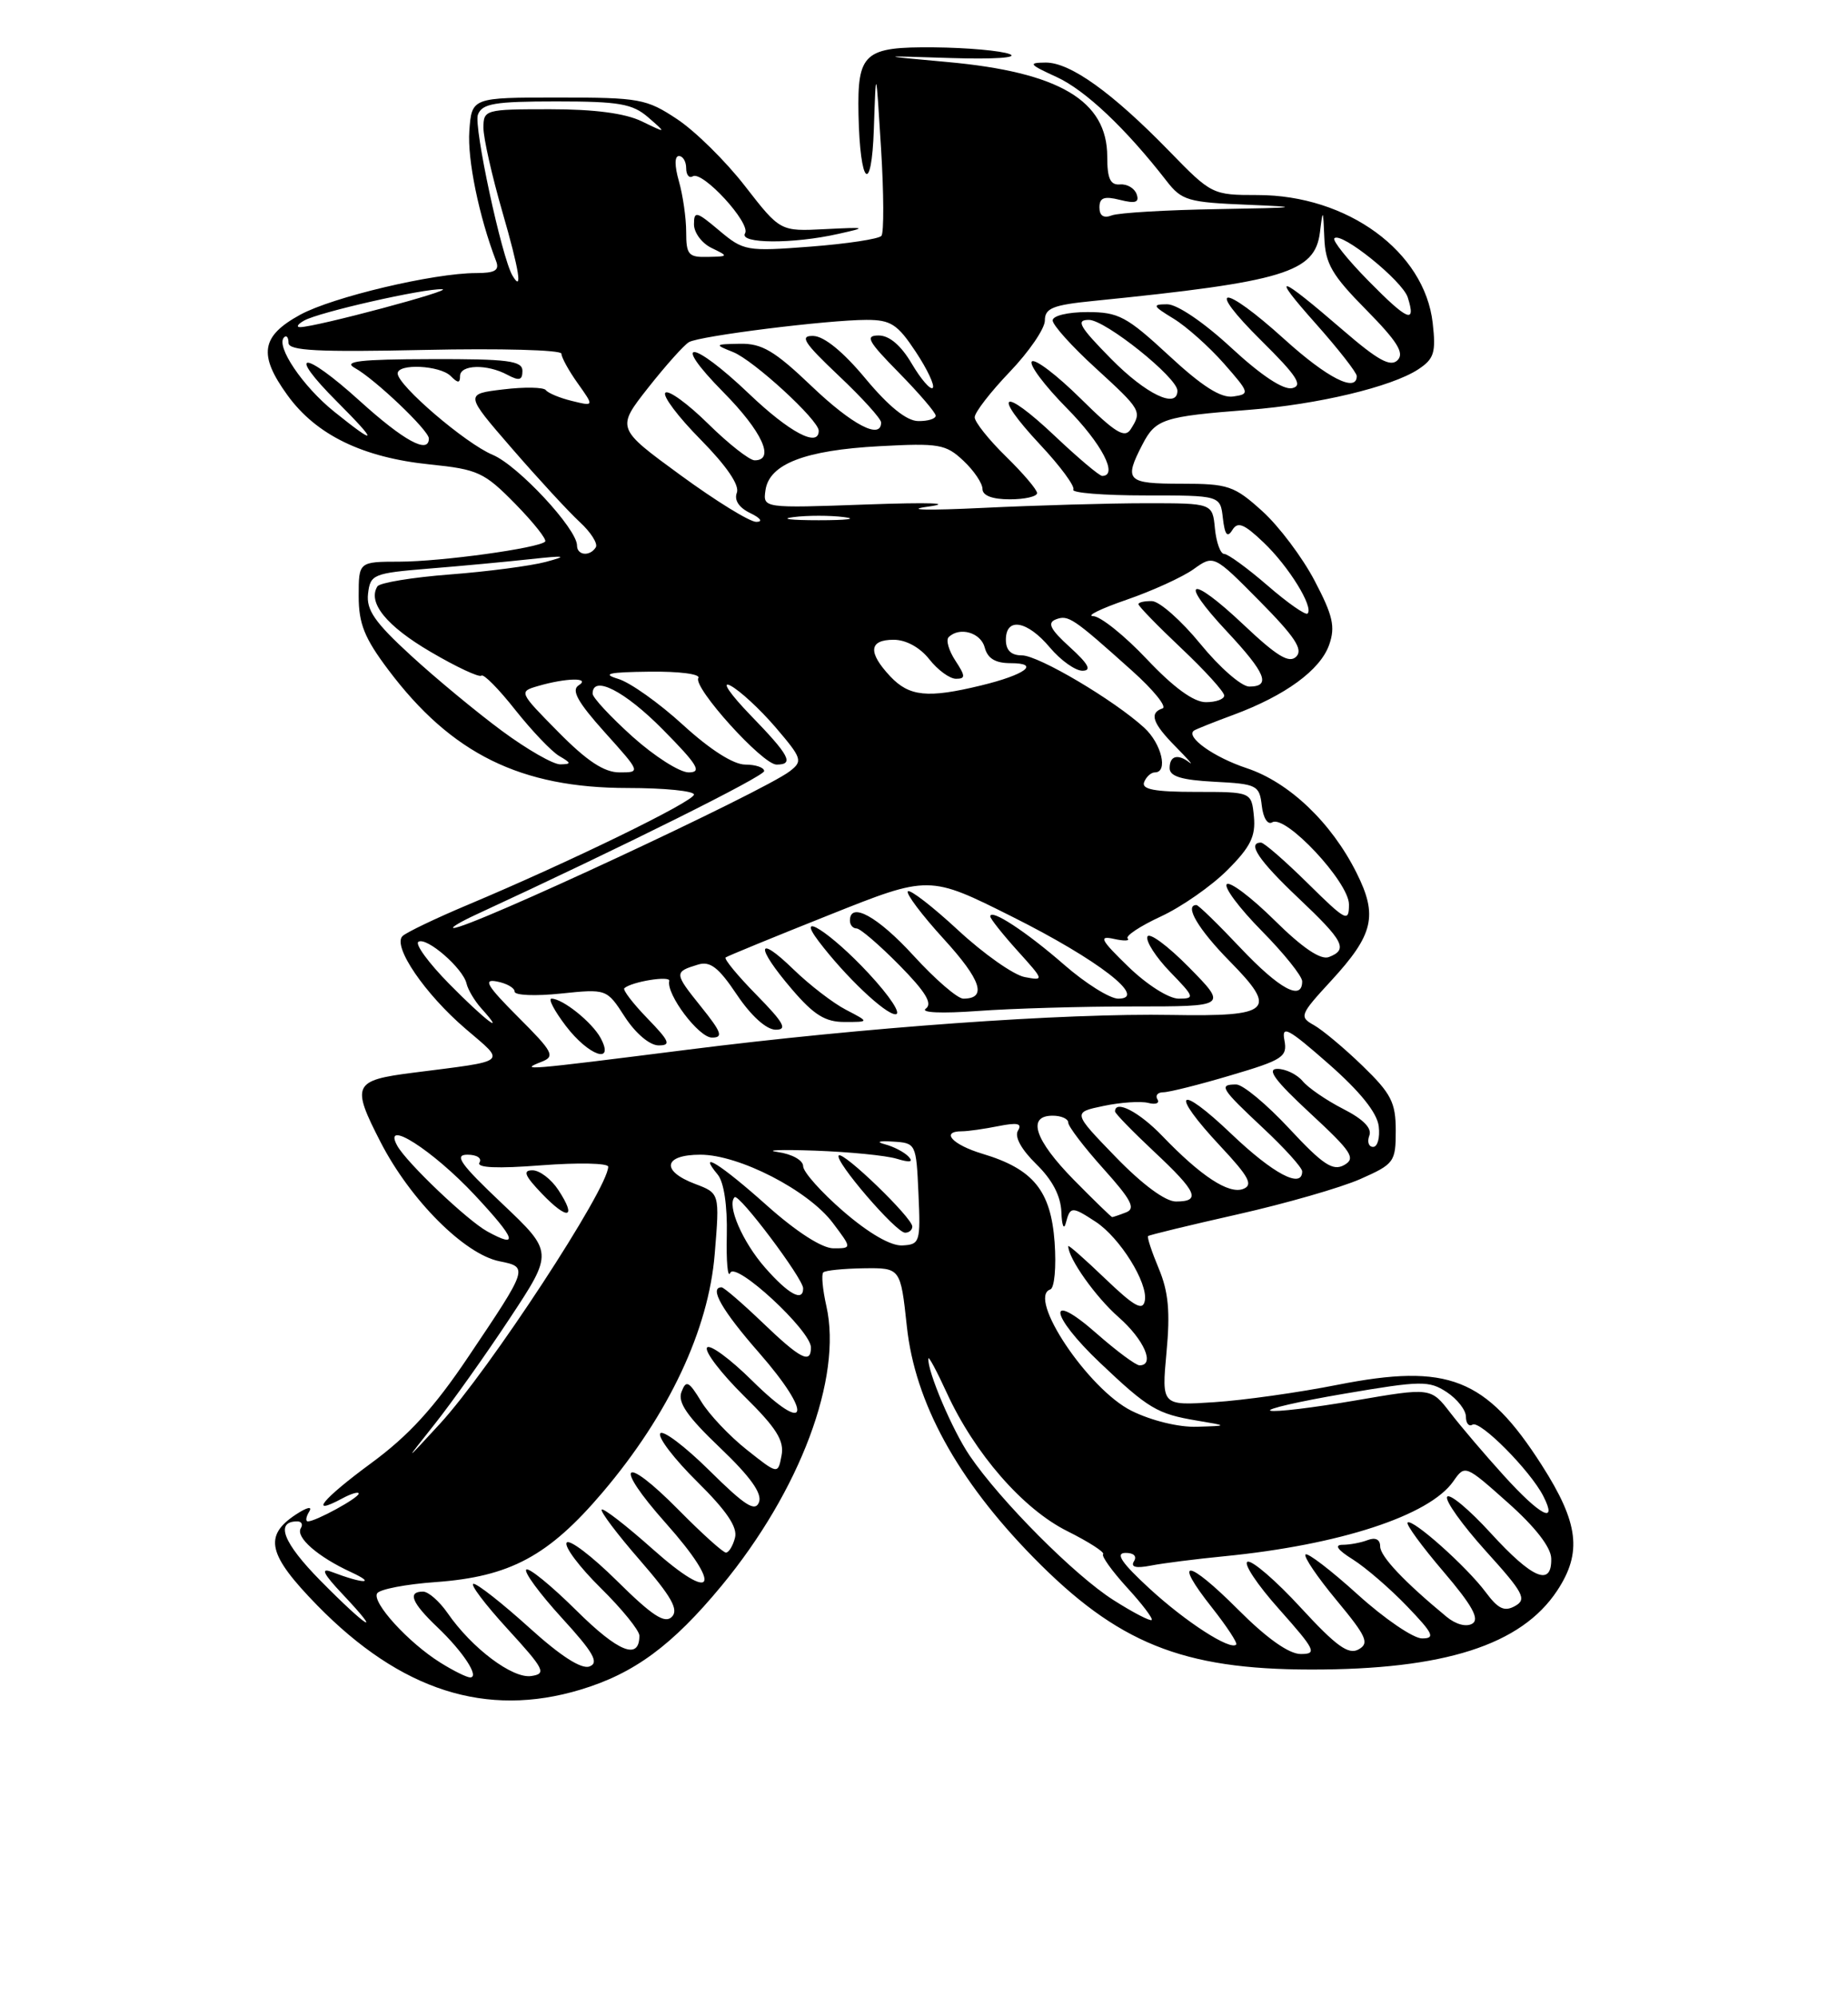 <?xml version="1.0" encoding="UTF-8" standalone="no"?>
<!DOCTYPE svg PUBLIC "-//W3C//DTD SVG 1.1//EN" "http://www.w3.org/Graphics/SVG/1.1/DTD/svg11.dtd" >
<svg xmlns="http://www.w3.org/2000/svg" xmlns:xlink="http://www.w3.org/1999/xlink" version="1.1" viewBox="0 0 237 256">
 <g >
 <path fill="currentColor"
d=" M 74.44 216.57 C 81.33 214.50 86.21 210.90 92.54 203.25 C 102.61 191.07 108.05 176.58 105.98 167.41 C 105.50 165.29 105.32 163.35 105.58 163.09 C 105.83 162.83 108.17 162.60 110.77 162.56 C 115.49 162.50 115.49 162.50 116.30 170.00 C 117.34 179.77 122.76 189.65 132.50 199.59 C 143.30 210.61 151.60 213.97 168.11 213.99 C 185.21 214.01 195.09 210.85 199.70 203.88 C 202.93 198.99 202.47 195.20 197.72 187.78 C 190.57 176.61 185.72 174.70 171.56 177.49 C 166.58 178.48 159.46 179.48 155.74 179.72 C 148.97 180.17 148.97 180.17 149.60 173.33 C 150.09 168.14 149.85 165.56 148.61 162.60 C 147.71 160.45 147.09 158.58 147.24 158.43 C 147.38 158.29 152.55 157.04 158.71 155.65 C 164.88 154.26 171.97 152.22 174.46 151.12 C 178.80 149.20 179.00 148.93 179.00 144.92 C 179.00 141.31 178.42 140.17 174.75 136.62 C 172.41 134.35 169.59 132.00 168.50 131.39 C 166.60 130.33 166.70 130.06 170.72 125.70 C 176.16 119.79 176.73 117.37 173.97 111.87 C 170.75 105.43 165.33 100.27 159.89 98.46 C 155.69 97.07 152.03 94.47 153.11 93.65 C 153.32 93.49 155.61 92.57 158.19 91.62 C 164.85 89.15 169.32 85.88 170.46 82.65 C 171.27 80.34 170.95 78.91 168.60 74.44 C 167.04 71.46 164.02 67.44 161.88 65.51 C 158.28 62.26 157.52 62.00 151.50 62.00 C 144.49 62.00 144.11 61.61 146.52 56.96 C 148.21 53.70 149.19 53.38 160.17 52.53 C 169.01 51.84 178.44 49.59 181.87 47.35 C 183.92 46.00 184.17 45.21 183.74 41.41 C 182.71 32.24 172.80 25.00 161.28 25.00 C 155.49 25.00 155.37 24.94 149.97 19.39 C 142.64 11.86 137.25 8.00 134.10 8.02 C 131.80 8.04 131.96 8.25 135.50 9.87 C 139.18 11.55 144.39 16.47 149.62 23.21 C 151.56 25.71 152.37 25.94 160.11 26.25 C 167.15 26.54 166.55 26.63 156.33 26.80 C 149.64 26.91 143.45 27.27 142.58 27.61 C 141.54 28.01 141.00 27.66 141.00 26.59 C 141.00 25.33 141.60 25.11 143.63 25.62 C 145.63 26.12 146.14 25.95 145.77 24.89 C 145.50 24.13 144.55 23.56 143.64 23.64 C 142.39 23.74 142.00 22.90 142.00 20.08 C 142.00 12.90 135.84 9.25 121.51 7.95 C 112.50 7.13 112.50 7.13 122.00 7.44 C 127.43 7.61 130.64 7.40 129.50 6.94 C 128.40 6.50 124.03 6.11 119.79 6.07 C 110.81 5.99 109.94 6.76 110.10 14.68 C 110.29 23.78 111.78 25.16 112.07 16.50 C 112.34 8.50 112.34 8.50 112.99 19.00 C 113.35 24.78 113.37 29.83 113.04 30.23 C 112.71 30.63 108.62 31.25 103.95 31.61 C 95.73 32.24 95.36 32.17 92.23 29.54 C 89.31 27.08 89.00 27.00 89.00 28.76 C 89.00 29.82 90.01 31.18 91.25 31.78 C 93.46 32.85 93.45 32.87 90.75 32.93 C 88.30 32.99 88.00 32.65 88.00 29.74 C 88.00 27.95 87.58 25.03 87.07 23.24 C 86.50 21.24 86.50 20.00 87.07 20.00 C 87.58 20.00 88.00 20.70 88.00 21.56 C 88.00 22.42 88.38 22.88 88.84 22.60 C 90.09 21.83 96.34 28.64 95.55 29.91 C 94.73 31.25 101.71 31.29 107.50 29.98 C 111.28 29.14 111.18 29.10 105.78 29.37 C 100.06 29.66 100.06 29.66 95.55 23.86 C 93.08 20.67 89.16 16.81 86.85 15.28 C 82.90 12.66 82.02 12.50 71.58 12.50 C 60.50 12.50 60.50 12.50 60.19 16.79 C 59.93 20.44 61.43 27.75 63.62 33.46 C 64.08 34.65 63.49 35.00 61.06 35.00 C 55.62 35.00 42.67 38.07 38.50 40.34 C 33.47 43.09 33.10 45.46 36.87 50.66 C 40.56 55.76 46.53 58.65 55.15 59.53 C 61.30 60.16 62.11 60.54 66.08 64.58 C 68.44 66.99 70.17 69.17 69.91 69.42 C 69.07 70.26 56.59 71.98 51.25 71.99 C 46.00 72.00 46.00 72.00 46.00 76.40 C 46.00 79.94 46.74 81.79 49.79 85.84 C 57.89 96.62 66.77 101.00 80.54 101.00 C 85.19 101.00 89.00 101.38 89.00 101.84 C 89.00 102.72 73.05 110.49 60.00 115.97 C 55.88 117.70 52.11 119.51 51.62 119.98 C 50.31 121.28 54.49 127.41 59.75 131.90 C 64.90 136.31 65.39 135.91 53.00 137.49 C 45.28 138.47 45.02 139.03 48.83 146.43 C 52.64 153.82 59.58 160.77 64.06 161.66 C 67.78 162.41 67.76 162.46 60.09 173.86 C 55.67 180.45 52.41 184.01 47.57 187.56 C 41.33 192.15 39.47 194.43 43.91 192.05 C 45.06 191.43 46.00 191.16 46.00 191.44 C 46.00 191.99 40.50 195.00 39.49 195.00 C 39.16 195.00 39.23 194.44 39.65 193.75 C 40.10 193.02 39.40 193.17 37.96 194.11 C 33.77 196.86 34.34 199.27 40.69 205.77 C 51.39 216.70 62.35 220.21 74.44 216.57 Z  M 56.50 213.12 C 52.40 210.57 47.65 205.37 48.37 204.22 C 48.69 203.70 52.06 203.05 55.87 202.78 C 65.42 202.09 70.35 199.44 77.29 191.27 C 85.77 181.28 90.87 170.45 91.66 160.72 C 92.30 152.94 92.30 152.94 89.15 151.75 C 84.72 150.08 85.09 148.00 89.82 148.00 C 94.79 148.00 103.67 152.57 106.81 156.75 C 109.26 160.00 109.26 160.00 106.88 160.00 C 105.41 159.99 102.13 157.88 98.34 154.50 C 92.43 149.22 89.33 147.28 92.05 150.56 C 92.84 151.51 93.29 154.53 93.21 158.31 C 93.13 161.71 93.33 163.89 93.65 163.15 C 94.32 161.60 104.00 170.55 104.00 172.71 C 104.00 174.88 102.66 174.19 97.77 169.50 C 95.19 167.03 92.83 165.00 92.54 165.00 C 90.90 165.00 92.60 167.97 97.35 173.39 C 104.32 181.36 103.68 184.09 96.50 177.00 C 93.61 174.14 90.98 172.22 90.67 172.73 C 90.35 173.24 92.48 176.02 95.39 178.90 C 99.58 183.02 100.60 184.65 100.23 186.56 C 99.77 188.99 99.77 188.99 95.76 185.81 C 93.55 184.06 90.92 181.28 89.92 179.62 C 88.33 177.01 87.99 176.85 87.40 178.40 C 86.88 179.74 88.13 181.55 92.34 185.56 C 96.23 189.27 97.77 191.42 97.34 192.54 C 96.85 193.83 95.53 192.98 90.98 188.48 C 87.82 185.36 84.98 183.22 84.67 183.73 C 84.35 184.24 86.49 187.03 89.43 189.93 C 93.19 193.65 94.62 195.75 94.26 197.10 C 93.99 198.14 93.47 199.00 93.10 199.00 C 92.73 199.00 90.01 196.55 87.05 193.55 C 79.83 186.24 78.55 187.55 85.39 195.23 C 92.77 203.51 91.67 205.65 83.68 198.53 C 80.32 195.54 77.39 193.27 77.17 193.49 C 76.95 193.71 79.15 196.63 82.06 199.97 C 86.13 204.65 87.07 206.33 86.16 207.24 C 85.25 208.15 83.63 207.08 79.11 202.61 C 75.88 199.42 72.98 197.22 72.67 197.73 C 72.35 198.24 74.32 200.86 77.04 203.54 C 79.77 206.23 82.00 208.98 82.00 209.65 C 82.00 212.84 79.32 211.77 73.93 206.43 C 70.70 203.23 67.80 200.87 67.49 201.18 C 67.17 201.49 69.23 204.28 72.05 207.37 C 76.11 211.80 76.86 213.12 75.61 213.59 C 74.58 213.99 71.91 212.28 67.85 208.60 C 64.44 205.52 61.24 203.00 60.73 203.00 C 60.22 203.00 62.17 205.59 65.06 208.75 C 69.84 213.97 70.12 214.53 68.13 214.82 C 65.73 215.18 60.50 211.24 57.40 206.75 C 56.35 205.24 54.94 204.00 54.25 204.00 C 52.22 204.00 52.80 205.43 56.09 208.56 C 59.42 211.73 61.55 215.00 60.29 215.00 C 59.85 214.99 58.15 214.15 56.50 213.12 Z  M 158.78 206.30 C 152.23 199.75 150.34 199.62 155.44 206.06 C 157.34 208.47 158.74 210.60 158.54 210.79 C 157.77 211.57 152.06 207.88 147.41 203.60 C 143.86 200.33 143.00 199.07 144.31 199.04 C 145.38 199.02 145.84 199.45 145.43 200.11 C 144.97 200.86 145.67 201.04 147.62 200.66 C 149.21 200.35 153.43 199.82 157.00 199.47 C 171.83 198.01 183.30 194.26 186.38 189.87 C 187.88 187.72 187.91 187.73 193.39 192.61 C 196.88 195.71 198.91 198.32 198.94 199.75 C 199.03 203.42 196.54 202.37 191.17 196.49 C 188.40 193.46 185.89 191.37 185.59 191.85 C 185.30 192.33 187.53 195.45 190.55 198.80 C 195.39 204.14 195.84 204.99 194.31 205.84 C 192.95 206.61 192.14 206.23 190.54 204.08 C 188.09 200.79 181.10 194.57 180.52 195.15 C 180.29 195.38 182.36 198.21 185.11 201.43 C 188.79 205.74 189.78 207.52 188.83 208.10 C 188.07 208.57 186.72 208.22 185.52 207.23 C 180.08 202.74 177.00 199.48 177.00 198.20 C 177.00 197.32 176.40 197.02 175.42 197.39 C 174.55 197.73 173.09 198.00 172.17 198.00 C 171.08 198.01 171.54 198.66 173.50 199.88 C 175.15 200.92 178.28 203.62 180.45 205.88 C 183.82 209.39 184.11 210.00 182.37 210.00 C 181.26 210.00 177.54 207.47 174.13 204.38 C 170.71 201.28 167.69 198.97 167.43 199.24 C 167.16 199.51 168.95 202.15 171.41 205.11 C 175.27 209.76 175.65 210.62 174.23 211.41 C 172.94 212.13 171.37 211.00 166.83 206.07 C 163.67 202.63 160.59 199.97 160.00 200.17 C 159.41 200.36 161.23 203.11 164.05 206.26 C 168.70 211.49 168.95 212.00 166.82 212.00 C 165.30 212.00 162.46 209.99 158.78 206.30 Z  M 41.10 202.60 C 36.32 197.76 35.24 195.00 38.12 195.00 C 38.67 195.00 38.88 195.39 38.58 195.87 C 37.87 197.02 40.75 199.54 45.03 201.51 C 48.38 203.06 46.58 203.02 42.50 201.46 C 41.07 200.92 41.48 201.74 43.95 204.35 C 49.29 210.02 47.07 208.65 41.10 202.60 Z  M 142.79 205.08 C 137.82 201.93 128.29 192.36 124.36 186.58 C 122.14 183.32 118.91 175.72 119.06 174.12 C 119.09 173.78 120.15 175.75 121.41 178.50 C 124.98 186.29 131.19 193.42 136.88 196.25 C 139.64 197.63 141.71 198.96 141.47 199.20 C 141.23 199.44 142.61 201.36 144.53 203.47 C 146.46 205.57 147.89 207.45 147.70 207.64 C 147.51 207.82 145.30 206.68 142.79 205.08 Z  M 192.89 189.16 C 190.47 186.50 187.38 182.87 186.00 181.08 C 183.50 177.84 183.50 177.84 173.78 179.51 C 168.43 180.43 163.55 181.02 162.93 180.81 C 162.32 180.61 166.60 179.62 172.44 178.63 C 182.26 176.96 183.26 176.94 185.54 178.43 C 186.89 179.32 188.00 180.74 188.00 181.58 C 188.00 182.43 188.38 182.89 188.84 182.60 C 189.81 182.00 196.23 188.46 197.92 191.75 C 199.82 195.47 197.55 194.30 192.89 189.16 Z  M 55.77 182.50 C 57.95 179.75 62.27 173.68 65.36 169.00 C 70.98 160.50 70.98 160.50 64.38 154.25 C 59.03 149.19 58.19 148.00 59.95 148.00 C 61.15 148.00 61.84 148.45 61.49 149.01 C 61.08 149.68 63.76 149.80 69.43 149.36 C 74.15 149.00 78.00 149.08 78.00 149.54 C 78.00 152.33 62.72 175.65 56.41 182.50 C 51.80 187.50 51.80 187.50 55.77 182.50 Z  M 71.61 152.53 C 70.70 151.14 69.21 150.00 68.29 150.00 C 67.01 150.00 67.28 150.68 69.49 152.99 C 72.82 156.46 74.02 156.20 71.61 152.53 Z  M 145.12 180.83 C 139.57 178.08 131.67 166.28 134.70 165.27 C 135.23 165.09 135.48 162.40 135.25 159.22 C 134.77 152.60 132.51 149.83 125.99 147.88 C 122.13 146.72 120.57 145.00 123.37 145.00 C 124.13 145.00 126.23 144.70 128.03 144.34 C 130.50 143.85 131.12 143.99 130.55 144.92 C 130.08 145.69 130.97 147.32 132.89 149.20 C 134.96 151.22 136.04 153.28 136.12 155.37 C 136.18 157.09 136.44 157.71 136.69 156.75 C 137.25 154.61 137.46 154.60 140.52 156.60 C 143.63 158.64 147.25 164.45 146.82 166.71 C 146.56 168.07 145.49 167.48 141.74 163.89 C 139.13 161.39 137.00 159.51 137.00 159.72 C 137.00 161.29 140.51 166.24 143.45 168.82 C 146.73 171.70 148.17 175.00 146.14 175.00 C 145.67 175.00 143.19 173.16 140.64 170.92 C 134.18 165.23 134.56 168.50 141.08 174.68 C 147.27 180.55 148.41 181.23 153.50 182.08 C 157.50 182.75 157.50 182.75 153.50 182.87 C 151.18 182.95 147.66 182.09 145.12 180.83 Z  M 98.12 162.48 C 95.23 159.19 93.19 154.48 94.21 153.45 C 94.75 152.91 103.00 163.87 103.00 165.13 C 103.00 166.92 101.12 165.90 98.12 162.48 Z  M 108.19 155.29 C 105.34 152.83 103.00 150.21 103.00 149.47 C 103.00 148.72 101.58 147.92 99.75 147.66 C 97.96 147.41 100.10 147.33 104.50 147.48 C 108.90 147.64 113.62 148.10 115.00 148.52 C 116.72 149.04 117.19 148.95 116.50 148.23 C 115.95 147.66 114.60 146.96 113.50 146.67 C 112.30 146.35 112.71 146.21 114.50 146.32 C 117.47 146.50 117.50 146.55 117.79 153.00 C 118.07 159.21 117.97 159.51 115.73 159.63 C 114.26 159.72 111.44 158.09 108.19 155.29 Z  M 117.00 157.21 C 117.00 156.08 108.14 147.53 107.57 148.10 C 106.94 148.73 114.90 158.00 116.08 158.00 C 116.59 158.00 117.00 157.64 117.00 157.21 Z  M 62.50 157.84 C 59.93 156.43 52.12 149.00 50.94 146.84 C 48.97 143.25 55.51 147.42 60.91 153.20 C 66.17 158.84 66.60 160.09 62.50 157.84 Z  M 137.71 151.22 C 132.69 146.11 131.66 143.00 135.00 143.00 C 136.10 143.00 137.00 143.40 137.00 143.89 C 137.00 144.38 139.02 147.03 141.50 149.79 C 145.09 153.78 145.68 154.91 144.42 155.39 C 143.55 155.73 142.74 156.00 142.63 156.00 C 142.52 156.00 140.30 153.85 137.71 151.22 Z  M 143.08 148.29 C 137.55 142.58 137.55 142.58 141.53 141.75 C 143.71 141.29 146.29 141.12 147.25 141.36 C 148.21 141.61 148.75 141.41 148.44 140.91 C 148.13 140.41 148.47 140.00 149.19 140.00 C 149.91 140.00 153.80 139.03 157.83 137.83 C 164.54 135.85 165.13 135.46 164.72 133.32 C 164.34 131.34 165.22 131.82 170.39 136.36 C 174.45 139.93 176.61 142.62 176.82 144.37 C 176.99 145.82 176.67 147.00 176.10 147.00 C 175.53 147.00 175.31 146.35 175.61 145.56 C 175.98 144.61 174.84 143.45 172.27 142.14 C 170.12 141.04 167.78 139.44 167.06 138.57 C 166.34 137.71 164.88 137.00 163.82 137.00 C 162.40 137.00 163.52 138.51 168.01 142.67 C 173.37 147.63 173.92 148.47 172.38 149.33 C 170.94 150.13 169.66 149.29 165.35 144.66 C 162.46 141.55 159.39 139.00 158.54 139.00 C 156.24 139.00 156.55 139.50 162.00 144.60 C 164.75 147.17 167.00 149.66 167.00 150.14 C 167.00 152.42 163.29 150.46 157.93 145.35 C 150.98 138.72 149.94 139.89 156.53 146.93 C 160.19 150.84 160.74 151.88 159.44 152.39 C 157.59 153.10 154.03 150.77 149.05 145.59 C 146.10 142.52 143.00 140.91 143.00 142.46 C 143.00 142.71 145.25 145.02 148.00 147.60 C 153.53 152.77 154.07 154.00 150.81 154.00 C 149.45 154.00 146.50 151.82 143.08 148.29 Z  M 69.46 136.09 C 71.23 135.40 70.94 134.84 66.44 130.35 C 62.44 126.34 61.91 125.45 63.73 125.80 C 64.98 126.04 66.00 126.62 66.00 127.10 C 66.00 127.58 68.66 127.69 71.90 127.35 C 77.81 126.74 77.81 126.74 80.15 130.36 C 81.52 132.46 83.32 133.98 84.45 133.99 C 86.10 134.00 85.88 133.47 83.01 130.51 C 81.16 128.60 79.83 126.86 80.07 126.66 C 81.04 125.81 86.00 125.02 85.83 125.73 C 85.42 127.42 89.61 132.99 91.30 132.99 C 92.79 133.00 92.55 132.32 89.88 129.00 C 86.45 124.73 86.43 124.57 89.50 123.64 C 91.07 123.15 92.15 123.98 94.50 127.49 C 96.32 130.20 98.27 131.96 99.46 131.98 C 101.03 132.00 100.55 131.12 97.02 127.52 C 94.60 125.06 92.82 122.90 93.06 122.72 C 93.30 122.54 99.27 120.09 106.33 117.28 C 119.16 112.16 119.16 112.16 129.84 117.51 C 140.85 123.02 147.29 128.00 143.41 128.00 C 142.34 128.00 139.22 126.05 136.48 123.66 C 131.61 119.41 127.00 116.40 127.00 117.46 C 127.00 117.75 128.57 119.73 130.49 121.86 C 133.93 125.67 133.94 125.71 131.40 125.23 C 129.99 124.96 126.15 122.26 122.88 119.23 C 119.61 116.20 116.71 113.96 116.43 114.24 C 116.15 114.52 118.22 117.27 121.03 120.35 C 125.85 125.62 126.63 128.00 123.54 128.00 C 122.80 128.00 119.94 125.53 117.17 122.50 C 112.57 117.47 109.00 115.50 109.00 118.00 C 109.00 118.55 109.38 119.00 109.85 119.00 C 110.32 119.00 112.78 121.12 115.33 123.70 C 118.70 127.12 119.63 128.64 118.73 129.28 C 118.01 129.80 120.75 129.92 125.40 129.58 C 129.75 129.26 138.73 129.00 145.36 129.00 C 157.42 129.00 157.42 129.00 152.47 123.97 C 149.75 121.21 147.35 119.44 147.15 120.06 C 146.94 120.67 148.26 122.71 150.08 124.59 C 153.20 127.80 153.26 128.00 151.16 128.00 C 149.90 128.00 147.09 126.22 144.71 123.91 C 141.15 120.46 140.86 119.90 142.85 120.34 C 144.14 120.63 144.94 120.60 144.62 120.29 C 144.30 119.97 146.21 118.70 148.87 117.47 C 151.53 116.24 155.37 113.56 157.41 111.52 C 160.37 108.56 161.05 107.19 160.81 104.66 C 160.50 101.50 160.50 101.50 153.38 101.50 C 148.09 101.50 146.37 101.18 146.73 100.25 C 147.00 99.56 147.62 99.00 148.11 99.00 C 149.84 99.00 148.97 95.32 146.75 93.28 C 142.87 89.73 133.19 84.00 131.05 84.00 C 129.67 84.00 129.00 83.35 129.00 82.00 C 129.00 79.06 131.75 79.54 134.65 83.00 C 136.04 84.65 137.93 85.99 138.84 85.97 C 140.04 85.95 139.59 85.11 137.21 82.95 C 134.69 80.66 134.27 79.83 135.41 79.39 C 137.01 78.78 137.59 79.17 145.18 85.97 C 147.93 88.43 149.69 90.60 149.09 90.80 C 147.35 91.38 147.80 92.70 150.77 95.70 C 152.29 97.24 153.10 98.16 152.57 97.75 C 151.06 96.58 150.00 96.86 150.00 98.45 C 150.00 99.51 151.53 99.98 155.75 100.20 C 161.20 100.48 161.52 100.64 161.82 103.27 C 162.00 104.85 162.58 105.76 163.16 105.40 C 164.85 104.36 173.00 113.07 173.00 115.92 C 173.00 118.26 172.64 118.07 167.72 113.22 C 164.81 110.35 162.11 108.00 161.72 108.00 C 159.89 108.00 161.44 110.31 166.50 115.09 C 172.36 120.63 172.92 121.71 170.42 122.67 C 169.37 123.07 167.04 121.50 163.45 117.95 C 160.48 115.02 157.73 112.94 157.33 113.33 C 156.94 113.73 158.95 116.41 161.81 119.31 C 164.66 122.20 167.00 125.11 167.00 125.78 C 167.00 128.36 164.09 126.78 159.09 121.50 C 156.23 118.47 153.69 116.00 153.44 116.00 C 151.84 116.00 153.68 119.12 157.71 123.21 C 163.91 129.50 163.04 130.31 150.32 130.09 C 136.44 129.84 110.78 131.68 88.12 134.55 C 67.25 137.19 66.50 137.25 69.46 136.09 Z  M 77.03 133.05 C 75.94 131.03 72.17 128.00 70.73 128.00 C 70.27 128.00 71.10 129.57 72.57 131.50 C 75.49 135.33 78.88 136.51 77.03 133.05 Z  M 108.50 129.43 C 106.85 128.58 103.81 126.24 101.75 124.24 C 96.98 119.61 96.87 121.32 101.58 126.82 C 104.39 130.10 105.84 131.00 108.33 130.99 C 111.50 130.99 111.50 130.99 108.50 129.43 Z  M 111.39 124.75 C 106.55 119.54 101.88 116.54 104.98 120.63 C 108.37 125.11 113.52 130.00 114.84 130.00 C 115.65 130.00 114.14 127.71 111.39 124.75 Z  M 57.62 126.12 C 54.97 123.43 53.19 121.00 53.66 120.71 C 54.72 120.06 59.38 124.11 59.83 126.06 C 60.01 126.85 60.87 128.29 61.73 129.25 C 65.07 132.95 62.20 130.77 57.62 126.12 Z  M 61.00 117.25 C 79.87 108.53 98.00 99.50 98.00 98.83 C 98.00 98.37 96.91 98.00 95.58 98.00 C 94.07 98.00 91.08 96.10 87.60 92.92 C 84.54 90.12 80.80 87.46 79.27 87.01 C 77.13 86.36 78.04 86.15 83.31 86.09 C 87.10 86.04 89.87 86.40 89.56 86.90 C 88.83 88.08 97.79 98.00 99.59 98.00 C 101.88 98.00 101.27 96.84 96.25 91.67 C 93.64 88.97 92.47 87.26 93.66 87.87 C 94.85 88.48 97.46 90.89 99.46 93.22 C 102.87 97.21 102.98 97.55 101.29 98.85 C 97.95 101.44 60.00 119.11 58.16 118.94 C 57.80 118.90 59.08 118.14 61.00 117.25 Z  M 71.61 93.83 C 66.54 88.70 66.52 88.65 69.00 87.93 C 72.63 86.87 75.83 86.82 74.20 87.85 C 73.24 88.46 74.10 90.01 77.54 93.84 C 82.18 99.00 82.18 99.00 79.45 99.00 C 77.48 99.00 75.28 97.55 71.61 93.83 Z  M 81.11 94.41 C 78.30 91.88 76.00 89.41 76.00 88.91 C 76.00 86.46 80.12 88.56 85.00 93.50 C 89.49 98.04 90.06 99.00 88.32 99.00 C 87.16 99.00 83.92 96.93 81.11 94.41 Z  M 64.36 93.67 C 61.14 91.29 55.89 86.95 52.70 84.02 C 48.07 79.78 46.96 78.18 47.20 76.10 C 47.49 73.62 47.85 73.47 55.00 72.88 C 59.12 72.55 64.97 72.00 68.00 71.67 C 72.54 71.18 72.89 71.24 70.00 72.02 C 68.08 72.53 62.55 73.26 57.71 73.63 C 52.88 74.00 48.69 74.69 48.40 75.16 C 47.12 77.23 49.56 80.23 55.19 83.53 C 58.52 85.49 61.47 86.86 61.74 86.60 C 62.01 86.33 63.96 88.30 66.08 90.99 C 68.21 93.67 70.74 96.33 71.72 96.90 C 73.28 97.81 73.30 97.94 71.86 97.97 C 70.96 97.99 67.58 96.05 64.36 93.67 Z  M 147.09 84.50 C 144.23 81.47 141.12 78.98 140.19 78.97 C 139.26 78.95 141.18 78.01 144.46 76.88 C 147.74 75.75 151.61 73.99 153.05 72.97 C 155.66 71.10 155.66 71.10 161.54 77.04 C 166.06 81.61 167.15 83.25 166.24 84.16 C 165.33 85.07 163.77 84.12 159.47 80.06 C 152.56 73.53 151.01 74.17 157.35 80.94 C 162.35 86.29 163.04 88.00 160.21 88.00 C 159.22 88.00 156.41 85.55 153.96 82.55 C 151.51 79.55 148.71 77.08 147.75 77.05 C 146.79 77.02 146.00 77.20 146.00 77.44 C 146.00 77.69 148.47 80.23 151.50 83.09 C 154.53 85.95 157.00 88.67 157.00 89.15 C 157.00 89.62 155.94 90.00 154.65 90.00 C 153.09 90.00 150.53 88.14 147.09 84.50 Z  M 114.17 86.69 C 111.28 83.61 111.43 82.00 114.61 82.00 C 116.19 82.00 117.98 82.98 119.18 84.50 C 120.26 85.88 121.80 87.00 122.60 87.00 C 123.84 87.00 123.83 86.67 122.52 84.67 C 121.68 83.39 121.29 82.04 121.66 81.67 C 123.05 80.29 125.79 81.07 126.29 83.00 C 126.66 84.40 127.65 85.00 129.61 85.00 C 133.48 85.00 131.51 86.48 125.81 87.86 C 118.97 89.52 116.61 89.28 114.17 86.69 Z  M 162.56 75.05 C 159.98 72.82 157.48 71.00 157.00 71.00 C 156.52 71.00 155.99 69.54 155.81 67.75 C 155.50 64.50 155.50 64.50 147.00 64.50 C 142.32 64.50 132.88 64.77 126.00 65.10 C 118.98 65.44 115.91 65.37 119.00 64.94 C 122.35 64.48 119.30 64.37 111.17 64.66 C 97.84 65.14 97.84 65.14 98.17 62.83 C 98.65 59.47 103.24 57.70 112.80 57.19 C 120.41 56.78 121.30 56.93 123.55 59.05 C 124.90 60.31 126.00 61.95 126.00 62.67 C 126.00 63.52 127.26 64.00 129.50 64.00 C 131.43 64.00 133.00 63.64 133.00 63.20 C 133.00 62.76 131.20 60.65 129.00 58.50 C 126.80 56.35 125.00 54.09 125.00 53.48 C 125.00 52.86 127.03 50.24 129.50 47.66 C 131.97 45.08 134.00 42.12 134.00 41.08 C 134.00 39.50 135.02 39.09 140.25 38.57 C 164.73 36.11 168.64 34.92 169.28 29.76 C 169.65 26.72 169.69 26.77 169.84 30.47 C 169.97 33.81 170.82 35.27 175.21 39.71 C 179.21 43.77 180.14 45.26 179.23 46.17 C 178.33 47.07 176.72 46.19 172.28 42.36 C 163.84 35.08 162.82 34.83 168.75 41.49 C 171.64 44.74 174.00 47.76 174.00 48.20 C 174.00 50.38 170.21 48.45 164.74 43.50 C 156.74 36.26 154.42 36.40 161.77 43.67 C 166.33 48.18 167.14 49.43 165.72 49.75 C 164.59 50.01 161.74 48.12 157.91 44.58 C 154.40 41.33 150.97 39.00 149.69 39.00 C 147.73 39.01 147.81 39.20 150.50 40.84 C 152.15 41.84 155.05 44.43 156.95 46.58 C 160.27 50.36 160.31 50.51 158.16 50.82 C 156.58 51.05 154.17 49.52 149.91 45.57 C 144.48 40.55 143.45 40.00 139.44 40.00 C 136.94 40.00 135.00 40.47 135.00 41.07 C 135.00 41.66 137.47 44.41 140.50 47.17 C 146.38 52.55 146.47 52.71 145.02 55.00 C 144.25 56.23 143.06 55.50 138.56 51.06 C 135.53 48.07 132.73 45.94 132.33 46.33 C 131.94 46.73 133.95 49.41 136.81 52.31 C 141.30 56.85 143.46 61.00 141.35 61.00 C 140.99 61.00 138.26 58.70 135.29 55.89 C 128.49 49.46 127.11 50.27 133.40 57.00 C 135.99 59.76 137.90 62.36 137.65 62.76 C 137.39 63.17 141.53 63.50 146.84 63.50 C 156.50 63.50 156.50 63.50 156.83 66.42 C 157.08 68.56 157.40 68.97 158.04 67.94 C 158.73 66.81 159.53 67.13 162.04 69.52 C 165.26 72.57 168.51 77.83 167.69 78.64 C 167.44 78.89 165.13 77.28 162.56 75.05 Z  M 74.00 69.92 C 74.00 67.78 66.44 59.66 63.19 58.30 C 59.72 56.86 51.00 49.39 51.00 47.87 C 51.00 46.56 56.42 46.82 57.80 48.20 C 58.73 49.13 59.00 49.13 59.00 48.20 C 59.00 46.73 62.45 46.63 65.07 48.04 C 66.59 48.85 67.00 48.74 67.00 47.54 C 67.00 46.24 65.16 46.00 55.25 46.03 C 46.15 46.05 43.95 46.31 45.50 47.16 C 48.08 48.58 55.00 55.17 55.00 56.20 C 55.00 58.25 51.81 56.52 46.13 51.38 C 38.86 44.80 36.62 44.88 43.22 51.48 C 48.55 56.82 48.42 57.24 42.84 52.75 C 38.82 49.52 35.33 44.34 36.43 43.24 C 36.74 42.92 37.00 43.24 37.00 43.95 C 37.00 44.95 40.75 45.15 54.50 44.85 C 64.12 44.64 72.00 44.85 72.00 45.33 C 72.00 45.80 72.94 47.52 74.10 49.14 C 76.20 52.09 76.20 52.09 73.35 51.39 C 71.78 51.01 70.28 50.38 70.00 50.00 C 69.72 49.63 67.27 49.58 64.55 49.91 C 59.60 50.50 59.60 50.50 65.67 57.50 C 69.01 61.35 72.91 65.58 74.34 66.90 C 75.77 68.21 76.70 69.68 76.41 70.15 C 75.66 71.36 74.00 71.20 74.00 69.92 Z  M 87.27 60.90 C 79.04 54.89 79.04 54.89 83.13 49.69 C 85.38 46.84 87.73 44.21 88.36 43.85 C 89.75 43.05 106.12 41.01 111.12 41.00 C 114.24 41.00 115.10 41.55 117.44 45.09 C 118.93 47.34 119.91 49.42 119.62 49.72 C 119.32 50.01 118.12 48.62 116.94 46.63 C 115.56 44.28 114.06 43.00 112.69 43.00 C 110.90 43.00 111.30 43.73 115.29 47.78 C 117.88 50.42 120.00 52.89 120.00 53.28 C 120.00 53.68 118.99 53.99 117.75 53.97 C 116.27 53.95 113.97 52.10 111.00 48.53 C 108.15 45.10 105.70 43.10 104.31 43.06 C 102.50 43.01 103.07 43.90 107.56 48.15 C 110.55 50.97 113.00 53.67 113.00 54.15 C 113.00 56.40 109.31 54.48 104.09 49.50 C 99.34 44.97 97.72 44.01 94.91 44.06 C 91.63 44.12 91.59 44.16 94.00 45.12 C 96.62 46.15 105.00 53.84 105.00 55.21 C 105.00 57.41 101.25 55.42 96.09 50.50 C 88.71 43.46 85.87 43.28 92.78 50.28 C 97.74 55.30 99.44 59.00 96.78 59.00 C 96.12 59.00 93.43 56.89 90.81 54.31 C 88.19 51.73 85.72 49.94 85.33 50.34 C 84.94 50.73 86.97 53.43 89.85 56.34 C 93.17 59.71 94.87 62.19 94.50 63.15 C 94.13 64.10 94.77 65.07 96.21 65.76 C 97.55 66.41 97.88 66.88 97.00 66.89 C 96.17 66.91 91.80 64.21 87.27 60.90 Z  M 101.75 66.28 C 103.54 66.05 106.46 66.05 108.25 66.28 C 110.04 66.50 108.58 66.68 105.00 66.68 C 101.42 66.68 99.96 66.50 101.75 66.28 Z  M 142.50 46.00 C 138.42 41.86 137.93 41.00 139.65 41.00 C 141.75 41.00 151.00 48.40 151.00 50.08 C 151.00 52.47 146.95 50.52 142.50 46.00 Z  M 39.00 41.09 C 40.88 40.02 54.27 36.98 56.70 37.07 C 58.43 37.13 40.55 41.91 38.50 41.93 C 37.95 41.93 38.17 41.56 39.00 41.09 Z  M 175.50 36.00 C 172.82 33.28 170.85 30.82 171.13 30.54 C 172.01 29.66 179.86 35.99 180.54 38.12 C 181.64 41.59 180.55 41.13 175.50 36.00 Z  M 65.72 35.32 C 64.34 32.99 60.72 16.16 61.29 14.70 C 61.83 13.27 63.42 13.00 71.36 13.00 C 79.42 13.00 81.12 13.30 83.14 15.05 C 85.50 17.10 85.50 17.10 82.30 15.55 C 80.17 14.52 76.23 14.00 70.55 14.00 C 62.20 14.00 62.00 14.06 62.00 16.39 C 62.00 17.70 63.09 22.53 64.42 27.13 C 66.60 34.65 67.07 37.60 65.72 35.32 Z "/>
</g>
</svg>